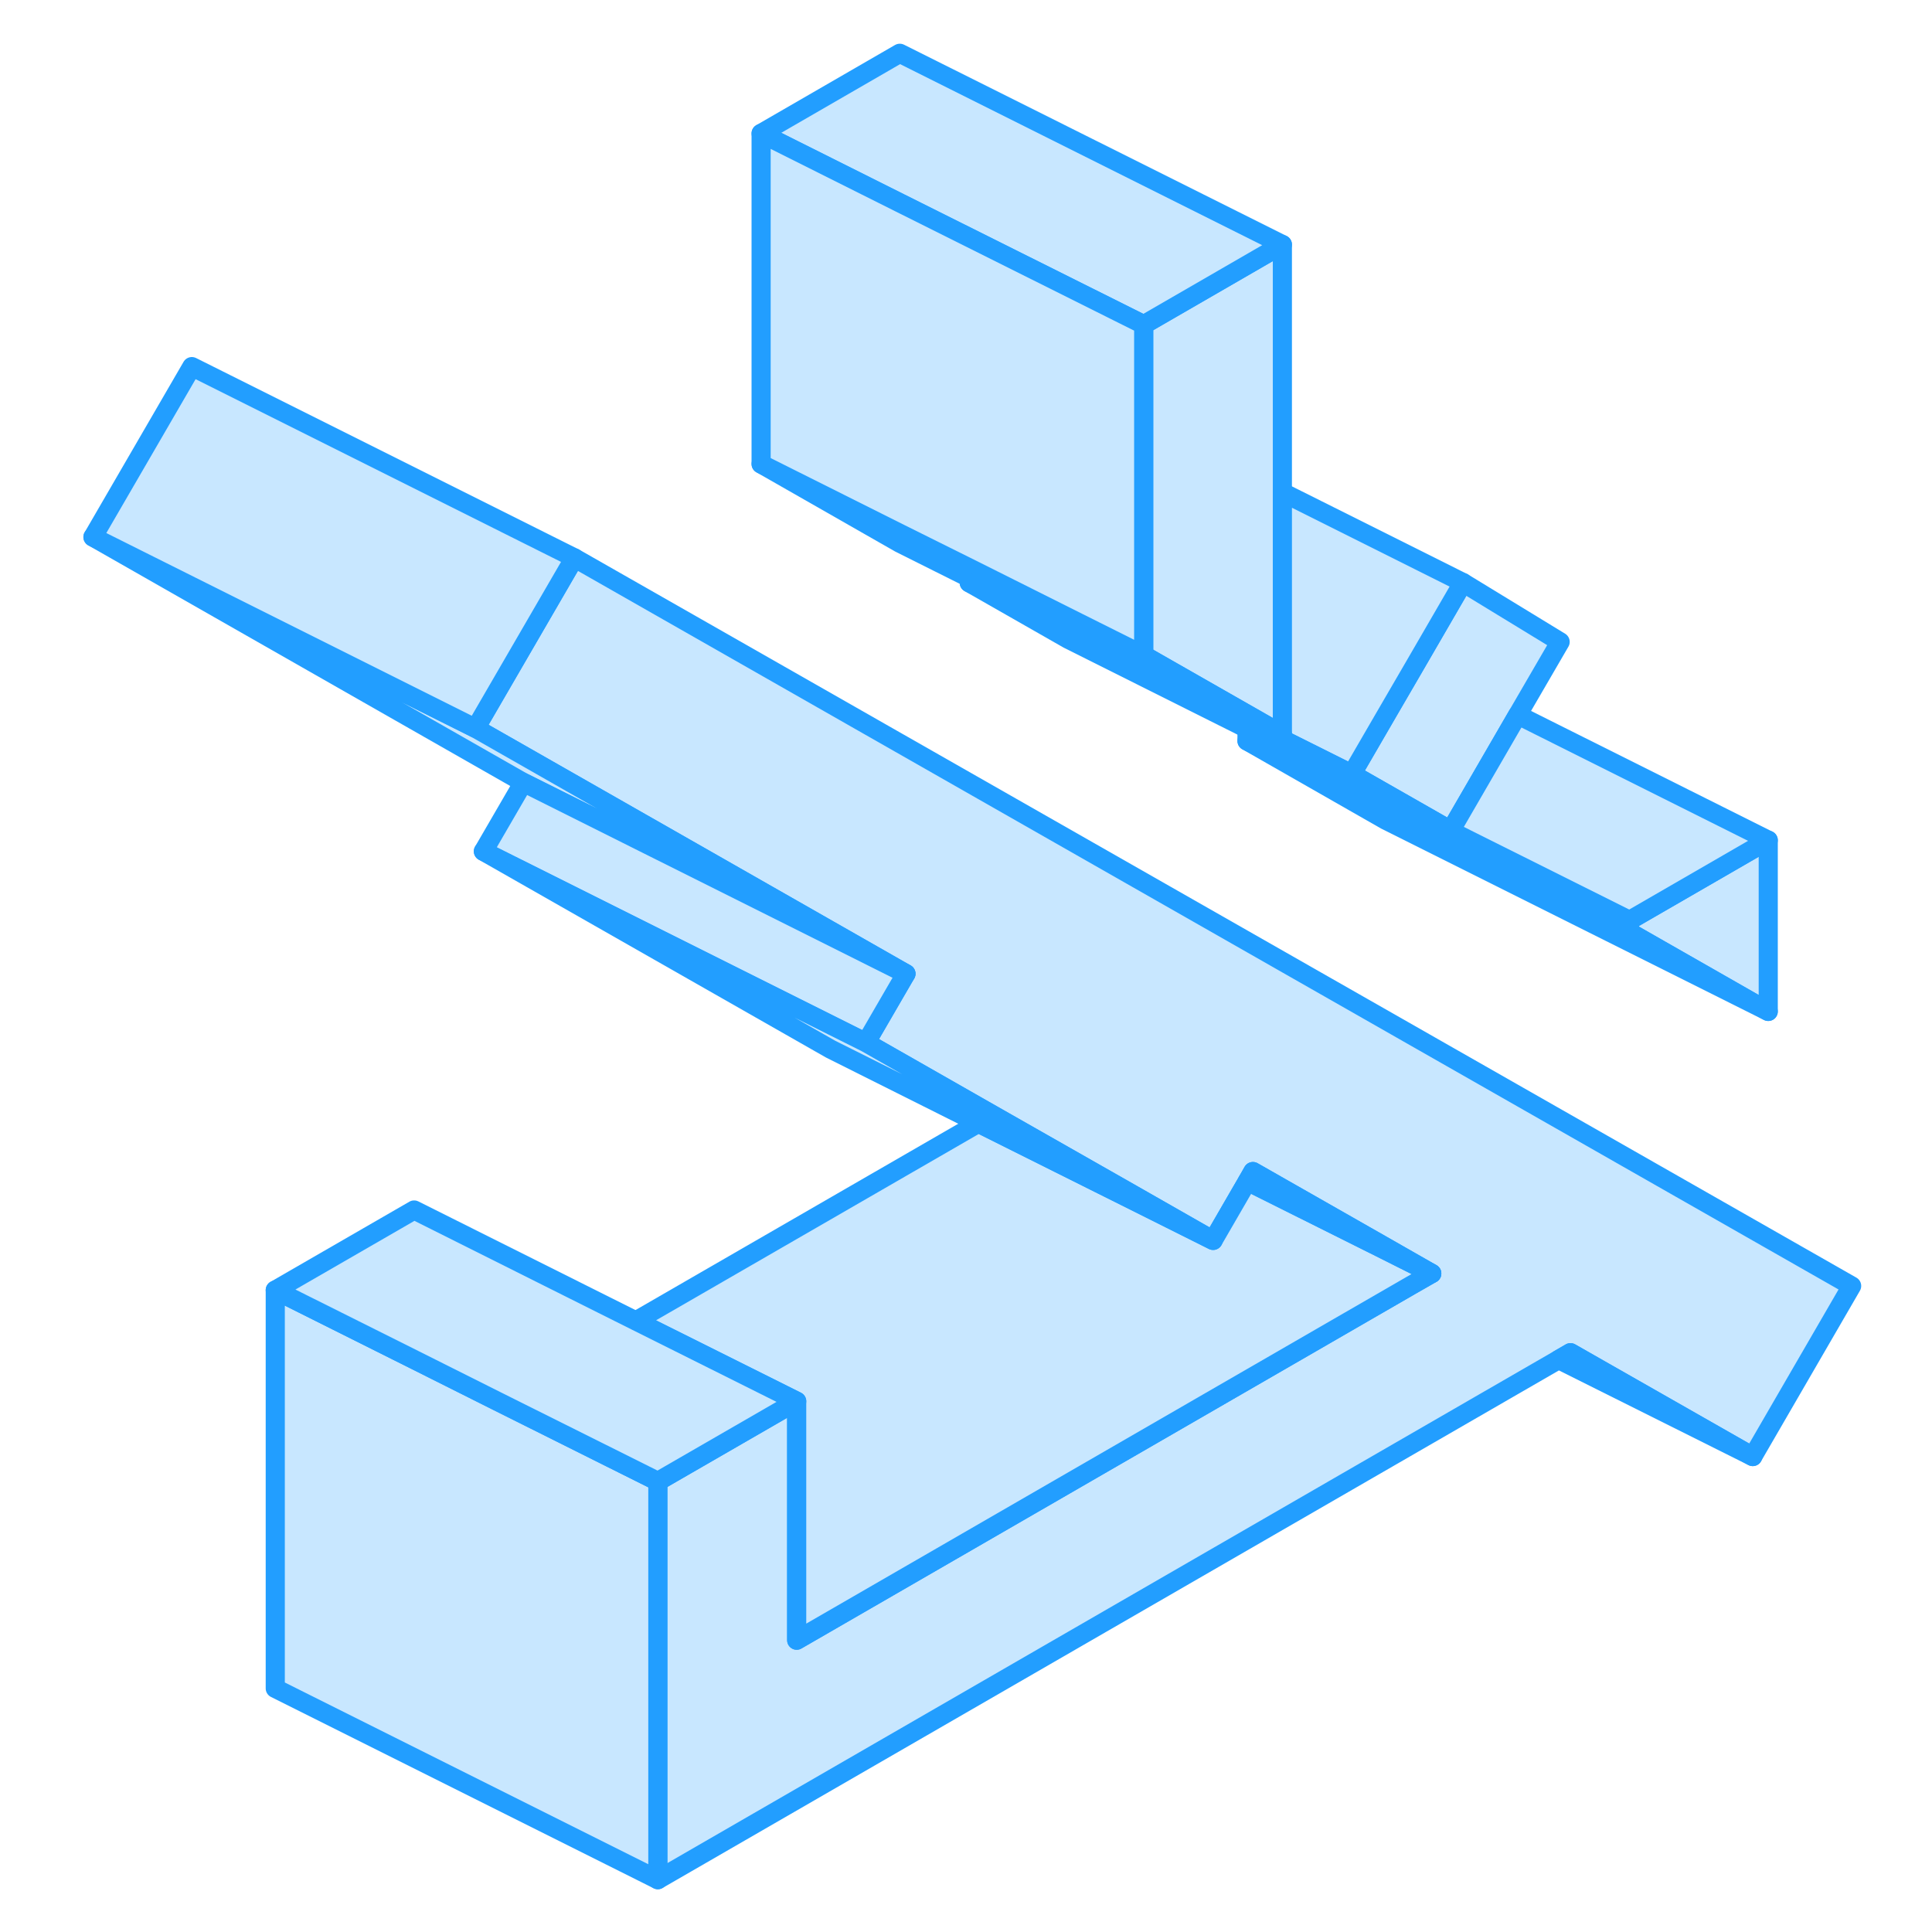 <svg width="48" height="48" viewBox="0 0 97 101" fill="#c8e7ff" xmlns="http://www.w3.org/2000/svg" stroke-width="1px" stroke-linecap="round" stroke-linejoin="round"><path d="M94.799 67.225L89.629 76.145L80.099 70.715L79.479 71.075L32.389 98.265V77.445L39.649 73.255V85.745L71.749 67.205L72.849 66.575L70.239 65.085L63.499 61.245L63.209 61.755L62.889 62.305L61.419 64.845L57.159 62.415L49.899 58.285L43.269 54.505L44.749 51.955L45.359 50.905L22.859 38.075L27.419 30.215L28.029 29.165L94.799 67.225Z" stroke="#229EFF" stroke-linejoin="round"/><path d="M90.439 43.925V52.875L83.189 48.735V48.115L90.439 43.925Z" stroke="#229EFF" stroke-linejoin="round"/><path d="M79.56 33.555L77.34 37.375L73.84 43.415L70.44 41.475L68.67 40.465L70.44 37.415L72.01 34.715L74.48 30.455L79.56 33.555Z" stroke="#229EFF" stroke-linejoin="round"/><path d="M65.039 12.785V38.395L63.869 37.725L57.789 34.255V16.975L65.039 12.785Z" stroke="#229EFF" stroke-linejoin="round"/><path d="M22.859 38.075L2.859 28.075L25.359 40.905L45.359 50.905L22.859 38.075Z" stroke="#229EFF" stroke-linejoin="round"/><path d="M72.849 66.575L71.749 67.205L39.649 85.745V73.255L38.969 72.915L31.239 69.055L49.149 58.715L56.879 62.575L61.419 64.845L62.889 62.305L63.209 61.755L70.159 65.225L72.849 66.575Z" stroke="#229EFF" stroke-linejoin="round"/><path d="M45.359 50.905L44.749 51.955L43.27 54.505L23.27 44.505L25.36 40.905L45.359 50.905Z" stroke="#229EFF" stroke-linejoin="round"/><path d="M72.849 66.575L70.159 65.225L63.209 61.755L63.499 61.245L70.239 65.085L72.849 66.575Z" stroke="#229EFF" stroke-linejoin="round"/><path d="M61.42 64.845L56.88 62.575L49.15 58.715L41.42 54.845L23.27 44.505L43.27 54.505L49.9 58.285L57.16 62.415L61.42 64.845Z" stroke="#229EFF" stroke-linejoin="round"/><path d="M32.39 77.445V98.265L12.39 88.265V67.445L19.65 71.075L23.98 73.245L31.71 77.105L32.39 77.445Z" stroke="#229EFF" stroke-linejoin="round"/><path d="M39.65 73.255L32.39 77.445L31.71 77.105L23.98 73.245L19.65 71.075L12.39 67.445L19.65 63.255L31.24 69.055L38.97 72.915L39.65 73.255Z" stroke="#229EFF" stroke-linejoin="round"/><path d="M74.48 30.455L72.01 34.715L70.44 37.415L68.67 40.465L63.55 37.905L54 33.135L48.67 30.465L48.78 30.265L54.12 32.935L63.79 37.765L65.04 38.395V25.735L74.48 30.455Z" stroke="#229EFF" stroke-linejoin="round"/><path d="M65.039 38.395L63.789 37.765L54.119 32.935L48.779 30.265L45.039 28.395L37.789 24.255L45.039 27.885L49.019 29.865L54.349 32.535L57.789 34.255L63.869 37.725L65.039 38.395Z" stroke="#229EFF" stroke-linejoin="round"/><path d="M65.039 12.785L57.789 16.975L45.039 10.605L37.789 6.975L45.039 2.785L65.039 12.785Z" stroke="#229EFF" stroke-linejoin="round"/><path d="M57.789 16.975V34.255L54.349 32.535L49.019 29.865L45.039 27.885L37.789 24.255V6.975L45.039 10.605L57.789 16.975Z" stroke="#229EFF" stroke-linejoin="round"/><path d="M83.189 48.115V48.735L70.439 42.365L63.19 38.735V38.115L70.439 41.745L83.189 48.115Z" stroke="#229EFF" stroke-linejoin="round"/><path d="M73.84 43.415L70.44 41.715L63.21 38.105L53.84 33.415L48.67 30.465L54 33.135L63.55 37.905L68.67 40.465L70.44 41.475L73.84 43.415Z" stroke="#229EFF" stroke-linejoin="round"/><path d="M90.439 43.925L83.189 48.115L70.439 41.745L63.19 38.115L63.209 38.105L70.439 41.715L73.84 43.415L77.34 37.375L90.439 43.925Z" stroke="#229EFF" stroke-linejoin="round"/><path d="M90.439 52.875L70.439 42.875L63.19 38.735L70.439 42.365L83.189 48.735L90.439 52.875Z" stroke="#229EFF" stroke-linejoin="round"/><path d="M28.029 29.165L27.419 30.215L22.859 38.075L2.859 28.075L8.029 19.165L28.029 29.165Z" stroke="#229EFF" stroke-linejoin="round"/><path d="M89.629 76.145L79.48 71.075L80.1 70.715L89.629 76.145Z" stroke="#229EFF" stroke-linejoin="round"/></svg>